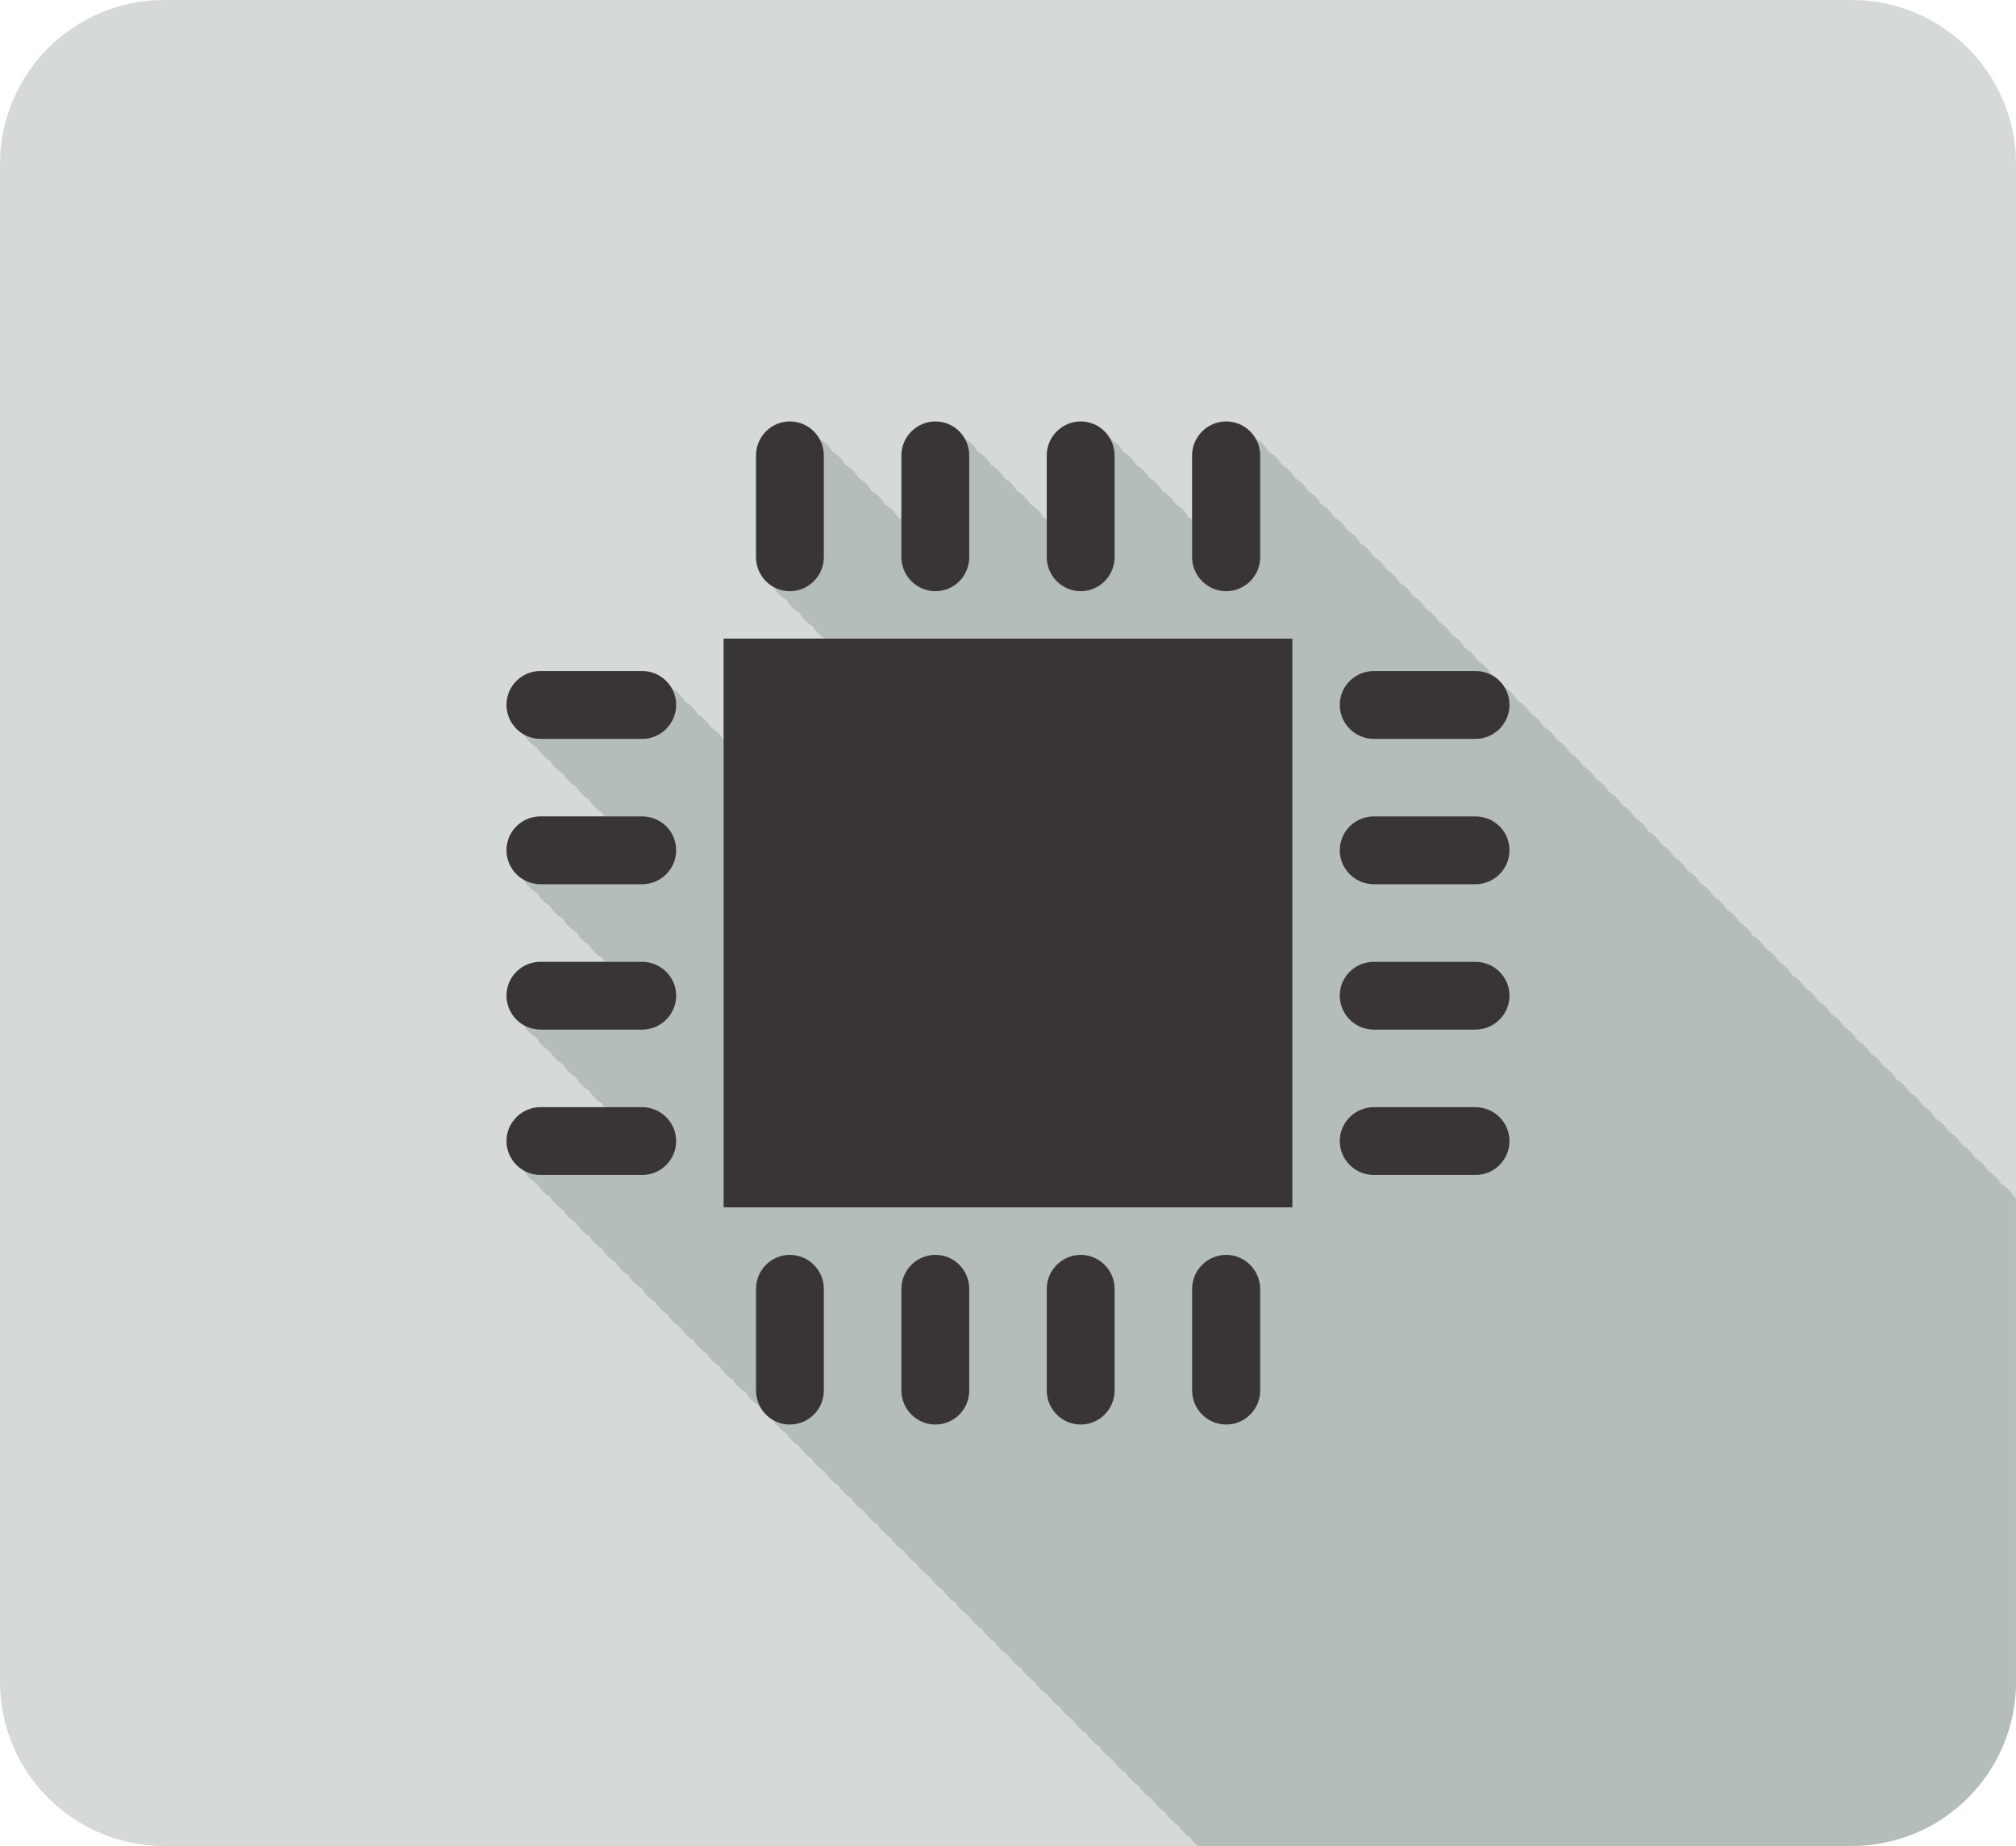 <svg xmlns="http://www.w3.org/2000/svg" xmlns:svg="http://www.w3.org/2000/svg" id="svg3513" width="525.452" height="481.109" version="1.1" viewBox="0 0 492.611 451.04"><g id="layer1" transform="translate(-160.837,-46.842)"><path id="path60" d="m 613.332,497.882 -412.377,0 c -22.157,0 -40.117,-17.961 -40.117,-40.117 l 0,-370.807 c 0,-22.155 17.961,-40.115 40.117,-40.115 l 412.377,0 c 22.155,0 40.116,17.96 40.116,40.115 l 0,370.807 c 0,22.156 -17.961,40.117 -40.116,40.117" style="fill:#d6dad6;fill-opacity:1;fill-rule:evenodd;stroke:none"/><path id="path62" d="m 613.332,497.882 -159.881,0 c -0.119,-0.119 -0.25,-0.223 -0.362,-0.347 -0.477,-0.476 -0.889,-1.015 -1.24,-1.594 -0.731,-0.431 -1.389,-0.971 -1.954,-1.6 -0.476,-0.476 -0.889,-1.014 -1.24,-1.593 -0.731,-0.431 -1.389,-0.973 -1.954,-1.601 -0.476,-0.475 -0.887,-1.014 -1.239,-1.593 -0.731,-0.431 -1.389,-0.971 -1.954,-1.6 -0.476,-0.475 -0.889,-1.014 -1.239,-1.593 -0.733,-0.431 -1.389,-0.971 -1.954,-1.6 -0.477,-0.476 -0.889,-1.014 -1.24,-1.593 -0.731,-0.431 -1.389,-0.973 -1.954,-1.601 -0.476,-0.475 -0.889,-1.014 -1.239,-1.593 -0.733,-0.431 -1.389,-0.971 -1.954,-1.6 -0.476,-0.476 -0.889,-1.014 -1.24,-1.593 -0.731,-0.432 -1.389,-0.973 -1.954,-1.601 -0.476,-0.476 -0.889,-1.014 -1.239,-1.593 -0.733,-0.431 -1.389,-0.971 -1.954,-1.6 -0.476,-0.476 -0.889,-1.014 -1.24,-1.594 -0.731,-0.43 -1.389,-0.971 -1.952,-1.599 -0.477,-0.476 -0.889,-1.015 -1.24,-1.594 -0.731,-0.431 -1.389,-0.971 -1.954,-1.6 -0.476,-0.475 -0.889,-1.014 -1.24,-1.593 -0.731,-0.431 -1.387,-0.973 -1.954,-1.601 -0.476,-0.475 -0.887,-1.014 -1.239,-1.593 -0.731,-0.431 -1.389,-0.971 -1.954,-1.6 -0.476,-0.476 -0.889,-1.014 -1.24,-1.593 -0.731,-0.431 -1.387,-0.973 -1.952,-1.6 -0.477,-0.476 -0.889,-1.015 -1.24,-1.594 -0.731,-0.43 -1.389,-0.971 -1.954,-1.599 -0.476,-0.476 -0.889,-1.015 -1.24,-1.594 -0.731,-0.431 -1.387,-0.971 -1.952,-1.6 -0.477,-0.476 -0.889,-1.014 -1.24,-1.593 -0.731,-0.432 -1.389,-0.973 -1.954,-1.601 -0.476,-0.475 -0.889,-1.014 -1.239,-1.593 -0.733,-0.431 -1.389,-0.973 -1.955,-1.6 -0.476,-0.476 -0.887,-1.014 -1.239,-1.594 -0.731,-0.431 -1.389,-0.971 -1.952,-1.6 -0.477,-0.475 -0.89,-1.014 -1.24,-1.593 -0.733,-0.431 -1.389,-0.971 -1.954,-1.6 -0.476,-0.475 -0.889,-1.014 -1.24,-1.594 -0.731,-0.43 -1.389,-0.971 -1.952,-1.599 -0.477,-0.476 -0.889,-1.014 -1.24,-1.594 -0.731,-0.431 -1.389,-0.971 -1.954,-1.6 -0.477,-0.476 -0.889,-1.014 -1.24,-1.593 -0.731,-0.431 -1.389,-0.973 -1.954,-1.601 -0.476,-0.475 -0.887,-1.014 -1.239,-1.593 -0.731,-0.431 -1.389,-0.971 -1.954,-1.6 -0.476,-0.476 -0.889,-1.014 -1.24,-1.593 -0.731,-0.431 -1.387,-0.973 -1.952,-1.6 -0.477,-0.476 -0.889,-1.015 -1.24,-1.594 -0.731,-0.43 -1.389,-0.971 -1.954,-1.599 -0.476,-0.476 -0.889,-1.015 -1.24,-1.594 -0.731,-0.431 -1.389,-0.973 -1.952,-1.6 -0.477,-0.476 -0.889,-1.014 -1.24,-1.593 -0.731,-0.432 -1.389,-0.973 -1.954,-1.601 -0.476,-0.476 -0.889,-1.014 -1.239,-1.593 -0.733,-0.431 -1.389,-0.971 -1.954,-1.6 -0.476,-0.476 -0.889,-1.014 -1.24,-1.594 -0.731,-0.43 -1.389,-0.971 -1.952,-1.6 -0.477,-0.475 -0.89,-1.014 -1.24,-1.593 -0.733,-0.431 -1.389,-0.971 -1.954,-1.6 -0.476,-0.475 -0.889,-1.014 -1.24,-1.594 -0.731,-0.43 -1.389,-0.971 -1.954,-1.6 -0.476,-0.475 -0.887,-1.014 -1.239,-1.593 -0.731,-0.431 -1.389,-0.971 -1.954,-1.6 -0.477,-0.476 -0.889,-1.014 -1.24,-1.593 -0.731,-0.431 -1.387,-0.973 -1.954,-1.6 -0.54,-0.54 -1.002,-1.155 -1.38,-1.825 -1.335,-0.75 -2.441,-1.859 -3.192,-3.192 -1.335,-0.751 -2.442,-1.859 -3.194,-3.194 -1.335,-0.751 -2.442,-1.859 -3.192,-3.194 -1.335,-0.75 -2.442,-1.857 -3.194,-3.192 -1.335,-0.751 -2.442,-1.859 -3.192,-3.192 -1.335,-0.751 -2.442,-1.859 -3.194,-3.194 -1.334,-0.75 -2.441,-1.857 -3.192,-3.192 -1.335,-0.751 -2.442,-1.859 -3.192,-3.194 -1.335,-0.75 -2.442,-1.857 -3.194,-3.192 -1.335,-0.751 -2.442,-1.859 -3.192,-3.192 -1.335,-0.751 -2.442,-1.859 -3.194,-3.194 -1.335,-0.751 -2.442,-1.859 -3.192,-3.192 -1.335,-0.751 -2.442,-1.859 -3.194,-3.194 -1.335,-0.751 -2.442,-1.859 -3.192,-3.192 -1.335,-0.751 -2.442,-1.859 -3.194,-3.194 -1.335,-0.751 -2.441,-1.859 -3.192,-3.192 -1.335,-0.751 -2.442,-1.859 -3.194,-3.194 -1.334,-0.75 -2.441,-1.857 -3.192,-3.192 -2.536,-1.426 -4.259,-4.141 -4.259,-7.246 0,-4.518 3.735,-8.254 8.311,-8.254 l 15.669,0 c -0.204,-0.275 -0.395,-0.56 -0.562,-0.861 -1.335,-0.75 -2.442,-1.857 -3.194,-3.192 -1.335,-0.751 -2.442,-1.859 -3.192,-3.192 -1.335,-0.751 -2.442,-1.859 -3.194,-3.194 -1.335,-0.751 -2.442,-1.859 -3.192,-3.192 -1.335,-0.751 -2.442,-1.859 -3.194,-3.194 -1.334,-0.751 -2.441,-1.859 -3.192,-3.192 -2.536,-1.426 -4.259,-4.141 -4.259,-7.246 0,-4.59 3.735,-8.252 8.311,-8.252 l 15.669,0 c -0.204,-0.276 -0.395,-0.561 -0.562,-0.861 -1.335,-0.751 -2.442,-1.859 -3.194,-3.194 -1.335,-0.75 -2.442,-1.857 -3.192,-3.192 -1.335,-0.751 -2.442,-1.859 -3.194,-3.192 -1.335,-0.751 -2.442,-1.859 -3.192,-3.194 -1.335,-0.751 -2.442,-1.859 -3.194,-3.194 -1.335,-0.75 -2.442,-1.857 -3.192,-3.192 -2.536,-1.426 -4.259,-4.14 -4.259,-7.245 0,-4.59 3.735,-8.269 8.311,-8.269 l 15.658,0 c -0.2,-0.271 -0.386,-0.551 -0.551,-0.846 -1.335,-0.751 -2.442,-1.857 -3.194,-3.192 -1.335,-0.751 -2.442,-1.859 -3.192,-3.194 -1.335,-0.751 -2.442,-1.859 -3.194,-3.192 -1.335,-0.751 -2.442,-1.859 -3.192,-3.194 -1.335,-0.751 -2.442,-1.859 -3.194,-3.192 -1.335,-0.751 -2.442,-1.859 -3.192,-3.194 -2.536,-1.426 -4.259,-4.14 -4.259,-7.245 0,-4.59 3.735,-8.268 8.311,-8.268 l 24.832,0 c 3.112,0 5.834,1.731 7.258,4.264 1.336,0.754 2.445,1.861 3.194,3.194 1.336,0.752 2.444,1.861 3.192,3.192 1.336,0.754 2.445,1.861 3.194,3.194 1.269,0.715 2.328,1.752 3.071,2.995 l 0,-24.701 0.116,-0.058 24.593,0 c -1.224,-0.741 -2.24,-1.788 -2.944,-3.04 -1.336,-0.745 -2.441,-1.855 -3.192,-3.192 -1.337,-0.745 -2.441,-1.855 -3.192,-3.194 -1.337,-0.745 -2.442,-1.855 -3.194,-3.192 -2.547,-1.42 -4.266,-4.155 -4.266,-7.291 l 0,-24.817 c 0,-4.59 3.679,-8.326 8.254,-8.326 3.111,0 5.819,1.719 7.244,4.254 1.335,0.749 2.441,1.856 3.192,3.192 1.336,0.75 2.442,1.857 3.194,3.192 1.335,0.75 2.441,1.857 3.192,3.194 1.335,0.75 2.442,1.857 3.192,3.192 1.336,0.75 2.442,1.857 3.194,3.194 1.335,0.749 2.442,1.857 3.192,3.192 0.301,0.169 0.588,0.36 0.864,0.564 l 0,-15.649 c 0,-4.59 3.736,-8.326 8.311,-8.326 3.103,0 5.782,1.709 7.197,4.231 1.339,0.746 2.442,1.855 3.194,3.194 1.337,0.746 2.442,1.855 3.192,3.192 1.339,0.746 2.442,1.855 3.192,3.194 1.339,0.745 2.442,1.855 3.194,3.192 1.337,0.746 2.442,1.855 3.192,3.192 1.339,0.746 2.444,1.856 3.194,3.194 0.297,0.166 0.579,0.354 0.851,0.554 l 0,-15.617 c 0,-4.59 3.736,-8.326 8.311,-8.326 3.069,0 5.766,1.715 7.192,4.245 1.333,0.748 2.44,1.856 3.194,3.192 1.331,0.749 2.439,1.856 3.192,3.192 1.333,0.749 2.44,1.857 3.194,3.194 1.331,0.749 2.439,1.856 3.192,3.192 1.333,0.749 2.44,1.857 3.194,3.194 1.331,0.749 2.439,1.856 3.192,3.194 0.299,0.166 0.583,0.356 0.856,0.559 l 0,-15.636 c 0,-4.59 3.735,-8.326 8.326,-8.326 3.101,0 5.814,1.72 7.241,4.256 1.334,0.75 2.441,1.857 3.192,3.194 1.335,0.75 2.442,1.857 3.194,3.192 1.334,0.75 2.441,1.857 3.192,3.194 1.335,0.75 2.441,1.857 3.194,3.192 1.334,0.75 2.441,1.857 3.192,3.192 1.335,0.751 2.441,1.857 3.194,3.194 1.334,0.75 2.441,1.857 3.192,3.192 1.334,0.751 2.441,1.857 3.192,3.194 1.335,0.75 2.442,1.857 3.194,3.192 1.335,0.751 2.441,1.857 3.194,3.194 1.334,0.75 2.441,1.857 3.192,3.192 1.334,0.75 2.441,1.857 3.192,3.194 1.335,0.75 2.441,1.857 3.194,3.192 1.334,0.75 2.441,1.857 3.192,3.194 1.335,0.75 2.442,1.857 3.194,3.192 1.334,0.75 2.441,1.857 3.192,3.192 1.335,0.751 2.441,1.857 3.194,3.194 1.334,0.75 2.441,1.857 3.192,3.192 0.906,0.51 1.71,1.181 2.368,1.98 0.361,0.399 0.682,0.833 0.961,1.296 0.85,0.499 1.609,1.139 2.231,1.896 0.361,0.4 0.684,0.834 0.961,1.296 0.85,0.5 1.609,1.139 2.232,1.897 0.361,0.399 0.682,0.833 0.961,1.296 0.849,0.499 1.607,1.139 2.231,1.896 0.361,0.4 0.684,0.833 0.963,1.296 0.849,0.5 1.607,1.139 2.23,1.896 0.362,0.4 0.684,0.834 0.963,1.298 0.85,0.499 1.607,1.139 2.231,1.896 0.361,0.4 0.684,0.833 0.961,1.296 0.85,0.5 1.609,1.139 2.232,1.897 0.361,0.399 0.682,0.833 0.961,1.295 0.85,0.5 1.607,1.14 2.231,1.897 0.361,0.4 0.684,0.833 0.961,1.296 0.85,0.5 1.609,1.139 2.231,1.896 0.361,0.4 0.684,0.833 0.963,1.298 0.849,0.499 1.607,1.137 2.231,1.896 0.361,0.399 0.682,0.833 0.961,1.296 0.85,0.499 1.609,1.139 2.231,1.896 0.362,0.4 0.684,0.834 0.961,1.298 0.85,0.499 1.609,1.137 2.232,1.896 0.361,0.399 0.684,0.833 0.961,1.296 0.85,0.499 1.609,1.139 2.231,1.896 0.361,0.4 0.684,0.834 0.963,1.296 0.849,0.5 1.607,1.139 2.231,1.897 0.361,0.399 0.682,0.833 0.961,1.296 0.849,0.499 1.607,1.139 2.231,1.896 0.361,0.4 0.684,0.833 0.963,1.296 0.849,0.5 1.607,1.139 2.231,1.897 0.361,0.399 0.682,0.833 0.961,1.296 0.85,0.499 1.607,1.139 2.231,1.896 0.361,0.4 0.684,0.833 0.961,1.296 0.85,0.5 1.609,1.139 2.232,1.897 0.361,0.399 0.682,0.833 0.961,1.296 0.85,0.499 1.607,1.139 2.231,1.896 0.361,0.4 0.684,0.833 0.961,1.296 0.85,0.5 1.609,1.139 2.231,1.896 0.361,0.4 0.684,0.834 0.963,1.298 0.849,0.499 1.607,1.139 2.231,1.896 0.361,0.4 0.684,0.833 0.961,1.296 0.85,0.499 1.609,1.139 2.231,1.896 0.362,0.4 0.684,0.834 0.961,1.296 0.85,0.5 1.609,1.139 2.232,1.897 0.361,0.4 0.684,0.833 0.961,1.296 0.85,0.499 1.607,1.139 2.231,1.896 0.361,0.4 0.684,0.834 0.963,1.296 0.849,0.5 1.607,1.139 2.23,1.896 0.362,0.4 0.684,0.834 0.963,1.298 0.85,0.499 1.609,1.139 2.231,1.896 0.361,0.4 0.684,0.833 0.963,1.296 0.849,0.5 1.607,1.139 2.231,1.897 0.361,0.399 0.682,0.833 0.961,1.296 0.85,0.499 1.607,1.139 2.231,1.896 0.361,0.4 0.684,0.833 0.961,1.296 0.85,0.5 1.609,1.139 2.231,1.896 0.362,0.4 0.684,0.834 0.963,1.298 0.85,0.499 1.607,1.139 2.231,1.896 0.361,0.4 0.684,0.833 0.961,1.296 0.85,0.5 1.609,1.139 2.231,1.896 0.361,0.4 0.684,0.834 0.963,1.298 0.849,0.499 1.607,1.139 2.231,1.896 0.361,0.4 0.684,0.833 0.961,1.296 0.85,0.499 1.609,1.139 2.232,1.897 0.361,0.399 0.682,0.833 0.96,1.296 0.85,0.499 1.609,1.137 2.232,1.896 0.361,0.399 0.684,0.833 0.961,1.296 0.85,0.499 1.607,1.139 2.231,1.896 0.361,0.4 0.684,0.834 0.963,1.296 0.849,0.5 1.607,1.139 2.23,1.896 0.362,0.4 0.684,0.834 0.963,1.298 0.85,0.499 1.609,1.139 2.231,1.896 0.361,0.4 0.684,0.834 0.961,1.296 0.85,0.5 1.609,1.14 2.232,1.897 0.361,0.4 0.682,0.833 0.961,1.296 0.849,0.499 1.607,1.137 2.231,1.896 0.361,0.399 0.684,0.833 0.961,1.296 0.85,0.5 1.609,1.139 2.231,1.896 0.362,0.4 0.684,0.834 0.963,1.298 0.147,0.086 0.274,0.2 0.416,0.295 l 0,118.111 c 0,22.156 -17.961,40.117 -40.116,40.117" style="fill:#b5bdb8;fill-opacity:1;fill-rule:nonzero;stroke:none"/><path id="path64" d="m 476.63,202.932 -0.058,-0.058 -138.801,0 -0.115,0.058 0,138.859 0.115,0.058 138.801,0 0.058,-0.058 0,-138.859" style="fill:#393536;fill-opacity:1;fill-rule:nonzero;stroke:none"/><path id="path66" d="m 496.54,227.373 24.832,0 c 4.575,0 8.311,-3.736 8.311,-8.311 0,-4.532 -3.678,-8.268 -8.311,-8.268 l -24.832,0 c -4.59,0 -8.326,3.678 -8.326,8.268 0,4.575 3.736,8.311 8.326,8.311" style="fill:#393536;fill-opacity:1;fill-rule:nonzero;stroke:none"/><path id="path68" d="m 521.372,246.313 -24.832,0 c -4.59,0 -8.326,3.735 -8.326,8.268 0,4.575 3.736,8.31 8.326,8.31 l 24.832,0 c 4.575,0 8.311,-3.735 8.311,-8.31 0,-4.59 -3.736,-8.268 -8.311,-8.268" style="fill:#393536;fill-opacity:1;fill-rule:nonzero;stroke:none"/><path id="path70" d="m 521.372,281.846 -24.832,0 c -4.59,0 -8.326,3.664 -8.326,8.252 0,4.576 3.736,8.311 8.326,8.311 l 24.832,0 c 4.575,0 8.311,-3.735 8.311,-8.311 0,-4.532 -3.736,-8.252 -8.311,-8.252" style="fill:#393536;fill-opacity:1;fill-rule:nonzero;stroke:none"/><path id="path72" d="m 521.372,317.363 -24.832,0 c -4.59,0 -8.326,3.736 -8.326,8.254 0,4.575 3.736,8.311 8.326,8.311 l 24.832,0 c 4.575,0 8.311,-3.736 8.311,-8.311 0,-4.518 -3.736,-8.254 -8.311,-8.254" style="fill:#393536;fill-opacity:1;fill-rule:nonzero;stroke:none"/><path id="path74" d="m 362.14,182.965 0,-24.819 c 0,-4.589 -3.721,-8.325 -8.311,-8.325 -4.575,0 -8.254,3.736 -8.254,8.325 l 0,24.819 c 0,4.59 3.679,8.325 8.254,8.325 4.59,0 8.311,-3.735 8.311,-8.325" style="fill:#393536;fill-opacity:1;fill-rule:nonzero;stroke:none"/><path id="path76" d="m 381.095,158.146 0,24.819 c 0,4.59 3.735,8.325 8.31,8.325 4.591,0 8.269,-3.735 8.269,-8.325 l 0,-24.819 c 0,-4.589 -3.678,-8.325 -8.269,-8.325 -4.575,0 -8.31,3.736 -8.31,8.325" style="fill:#393536;fill-opacity:1;fill-rule:nonzero;stroke:none"/><path id="path78" d="m 416.612,158.146 0,24.819 c 0,4.59 3.736,8.325 8.311,8.325 4.532,0 8.269,-3.735 8.269,-8.325 l 0,-24.819 c 0,-4.589 -3.736,-8.325 -8.269,-8.325 -4.575,0 -8.311,3.736 -8.311,8.325" style="fill:#393536;fill-opacity:1;fill-rule:nonzero;stroke:none"/><path id="path80" d="m 452.131,158.146 0,24.819 c 0,4.59 3.735,8.325 8.325,8.325 4.576,0 8.312,-3.735 8.312,-8.325 l 0,-24.819 c 0,-4.589 -3.736,-8.325 -8.312,-8.325 -4.59,0 -8.325,3.736 -8.325,8.325" style="fill:#393536;fill-opacity:1;fill-rule:nonzero;stroke:none"/><path id="path82" d="m 362.14,386.591 0,-24.832 c 0,-4.576 -3.721,-8.311 -8.311,-8.311 -4.575,0 -8.254,3.735 -8.254,8.311 l 0,24.832 c 0,4.575 3.679,8.311 8.254,8.311 4.59,0 8.311,-3.736 8.311,-8.311" style="fill:#393536;fill-opacity:1;fill-rule:nonzero;stroke:none"/><path id="path84" d="m 381.095,361.758 0,24.832 c 0,4.575 3.735,8.311 8.31,8.311 4.591,0 8.269,-3.736 8.269,-8.311 l 0,-24.832 c 0,-4.576 -3.678,-8.311 -8.269,-8.311 -4.575,0 -8.31,3.735 -8.31,8.311" style="fill:#393536;fill-opacity:1;fill-rule:nonzero;stroke:none"/><path id="path86" d="m 416.612,361.758 0,24.832 c 0,4.575 3.736,8.311 8.311,8.311 4.532,0 8.269,-3.736 8.269,-8.311 l 0,-24.832 c 0,-4.576 -3.736,-8.311 -8.269,-8.311 -4.575,0 -8.311,3.735 -8.311,8.311" style="fill:#393536;fill-opacity:1;fill-rule:nonzero;stroke:none"/><path id="path88" d="m 452.131,361.758 0,24.832 c 0,4.575 3.735,8.311 8.325,8.311 4.576,0 8.312,-3.736 8.312,-8.311 l 0,-24.832 c -0.059,-4.576 -3.736,-8.311 -8.312,-8.311 -4.59,0 -8.325,3.735 -8.325,8.311" style="fill:#393536;fill-opacity:1;fill-rule:nonzero;stroke:none"/><path id="path90" d="m 292.913,227.373 24.89,0 c 4.518,0 8.254,-3.736 8.254,-8.311 0,-4.532 -3.736,-8.268 -8.311,-8.268 l -24.832,0 c -4.576,0 -8.311,3.678 -8.311,8.268 0,4.575 3.735,8.311 8.311,8.311" style="fill:#393536;fill-opacity:1;fill-rule:nonzero;stroke:none"/><path id="path92" d="m 317.746,246.313 -24.832,0 c -4.576,0 -8.311,3.678 -8.311,8.268 0,4.575 3.735,8.31 8.311,8.31 l 24.832,0 c 4.575,0 8.311,-3.735 8.311,-8.31 0,-4.59 -3.736,-8.268 -8.311,-8.268" style="fill:#393536;fill-opacity:1;fill-rule:nonzero;stroke:none"/><path id="path94" d="m 317.746,281.846 -24.832,0 c -4.576,0 -8.311,3.664 -8.311,8.252 0,4.576 3.735,8.311 8.311,8.311 l 24.832,0 c 4.575,0 8.311,-3.735 8.311,-8.311 0,-4.532 -3.736,-8.252 -8.311,-8.252" style="fill:#393536;fill-opacity:1;fill-rule:nonzero;stroke:none"/><path id="path96" d="m 317.746,317.363 -24.832,0 c -4.576,0 -8.311,3.736 -8.311,8.254 0,4.575 3.735,8.311 8.311,8.311 l 24.832,0 c 4.575,0 8.311,-3.736 8.311,-8.311 0,-4.518 -3.736,-8.254 -8.311,-8.254" style="fill:#393536;fill-opacity:1;fill-rule:nonzero;stroke:none"/></g></svg>